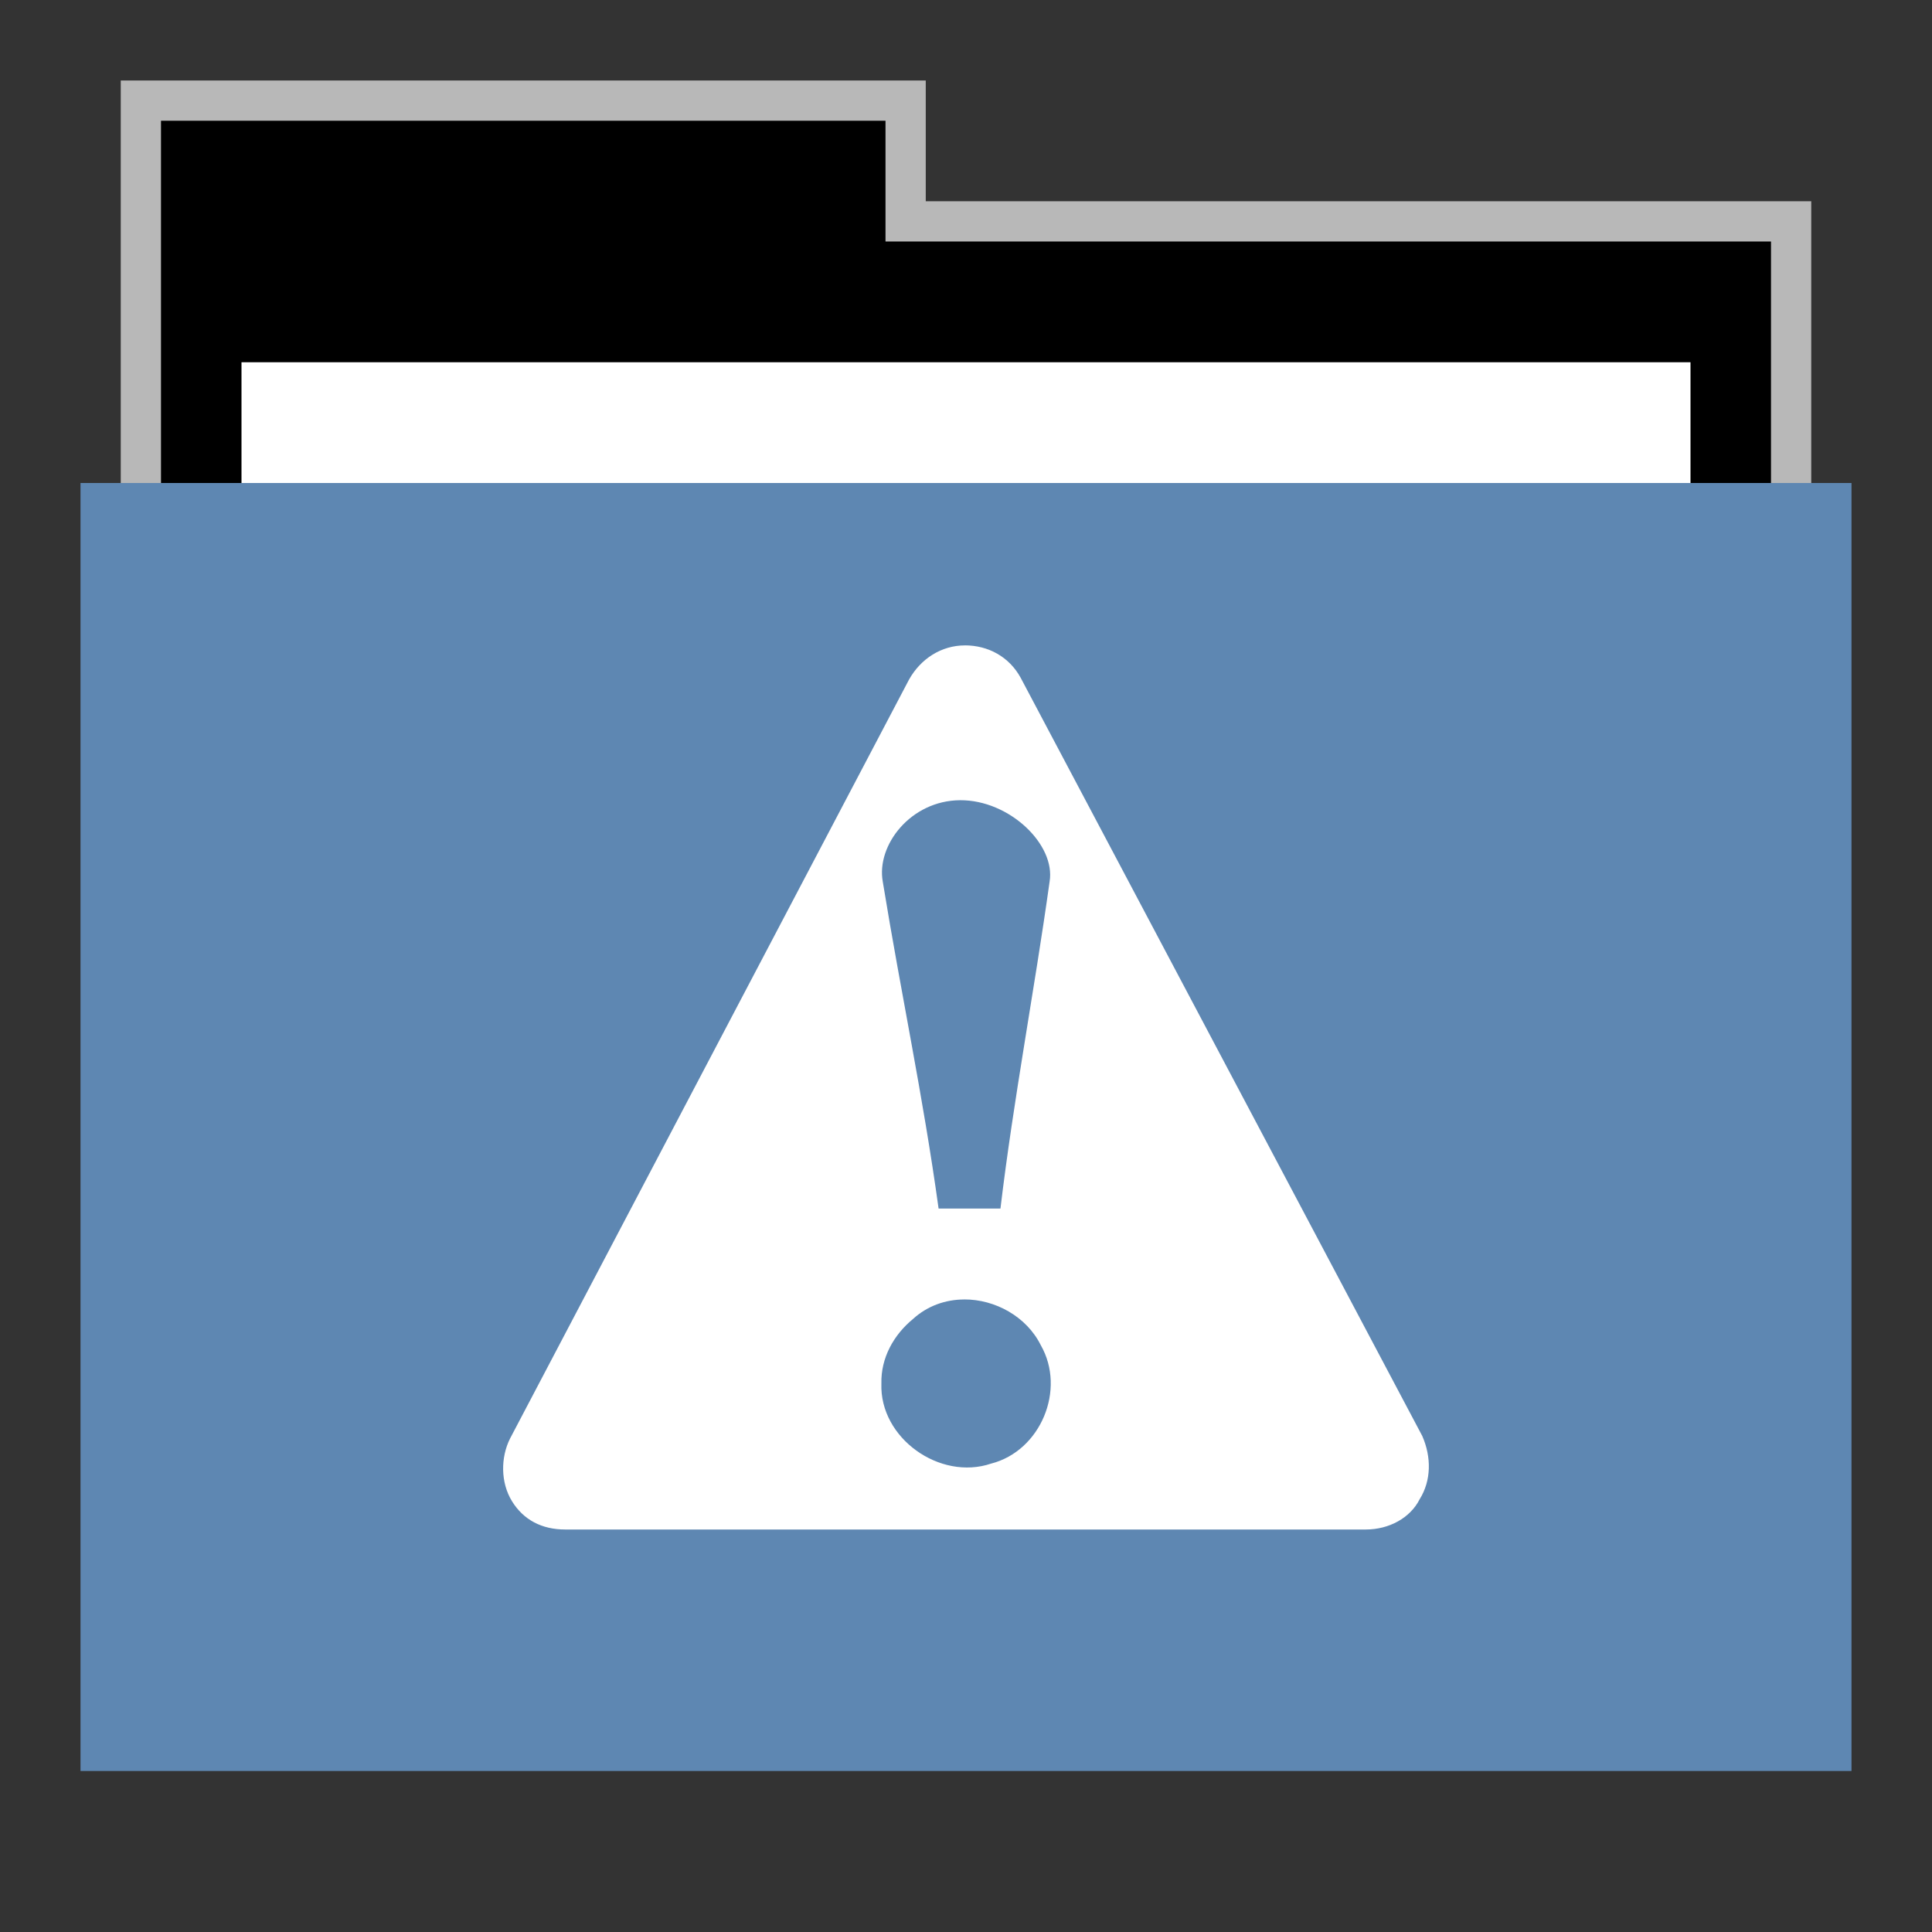 <svg width="48" version="1.1" xmlns="http://www.w3.org/2000/svg" height="48">
<rect width="100%" height="100%" fill="#333333" stroke="none"/>
<g id="g7" transform="translate(0,1)">
<path style="opacity:.65;fill:#fff" id="rect4154" d="M 3,1 V 12 H 45 V 4 H 23 V 1 Z"/>
<path id="folderTab" d="M 4,3 V 16 H 44 V 6 H 22 V 3 Z" transform="translate(0,-1)"/>
<path style="fill:#fff" id="folderPaper" d="m 6,8 h 36 v 33 h -36 Z "/>
<path style="fill:#5e87b2" id="folderFront" d="m 2,11 h 44 v 32 h -44 Z "/>
</g>
<path style="fill:#fff" id="path2993" d="m 23.97,16.035 c -0.578,0 -1.096,0.329 -1.387,0.852 l -9.912,18.855 c -0.233,0.465 -0.238,1.09 0.049,1.555 C 13.007,37.763 13.464,38 14.042,38 h 19.891 c 0.578,0 1.105,-0.287 1.338,-0.752 0.291,-0.465 0.294,-1.048 0.065,-1.571 l -9.979,-18.84 c -0.287,-0.523 -0.809,-0.803 -1.387,-0.803 z m -0.117,3.846 c 1.231,-0.007 2.378,1.107 2.224,2.023 -0.378,2.713 -0.897,5.406 -1.221,8.122 h -1.537 c -0.391,-2.829 -0.928,-5.305 -1.387,-8.122 -0.163,-0.902 0.691,-2.015 1.922,-2.023 z m 0.101,12.403 c 0.769,-0.003 1.551,0.425 1.904,1.137 0.632,1.102 -0.003,2.628 -1.235,2.942 -1.273,0.43 -2.774,-0.634 -2.725,-1.989 -0.016,-0.633 0.303,-1.208 0.785,-1.604 0.358,-0.327 0.81,-0.484 1.271,-0.485 z"/>
</svg>
